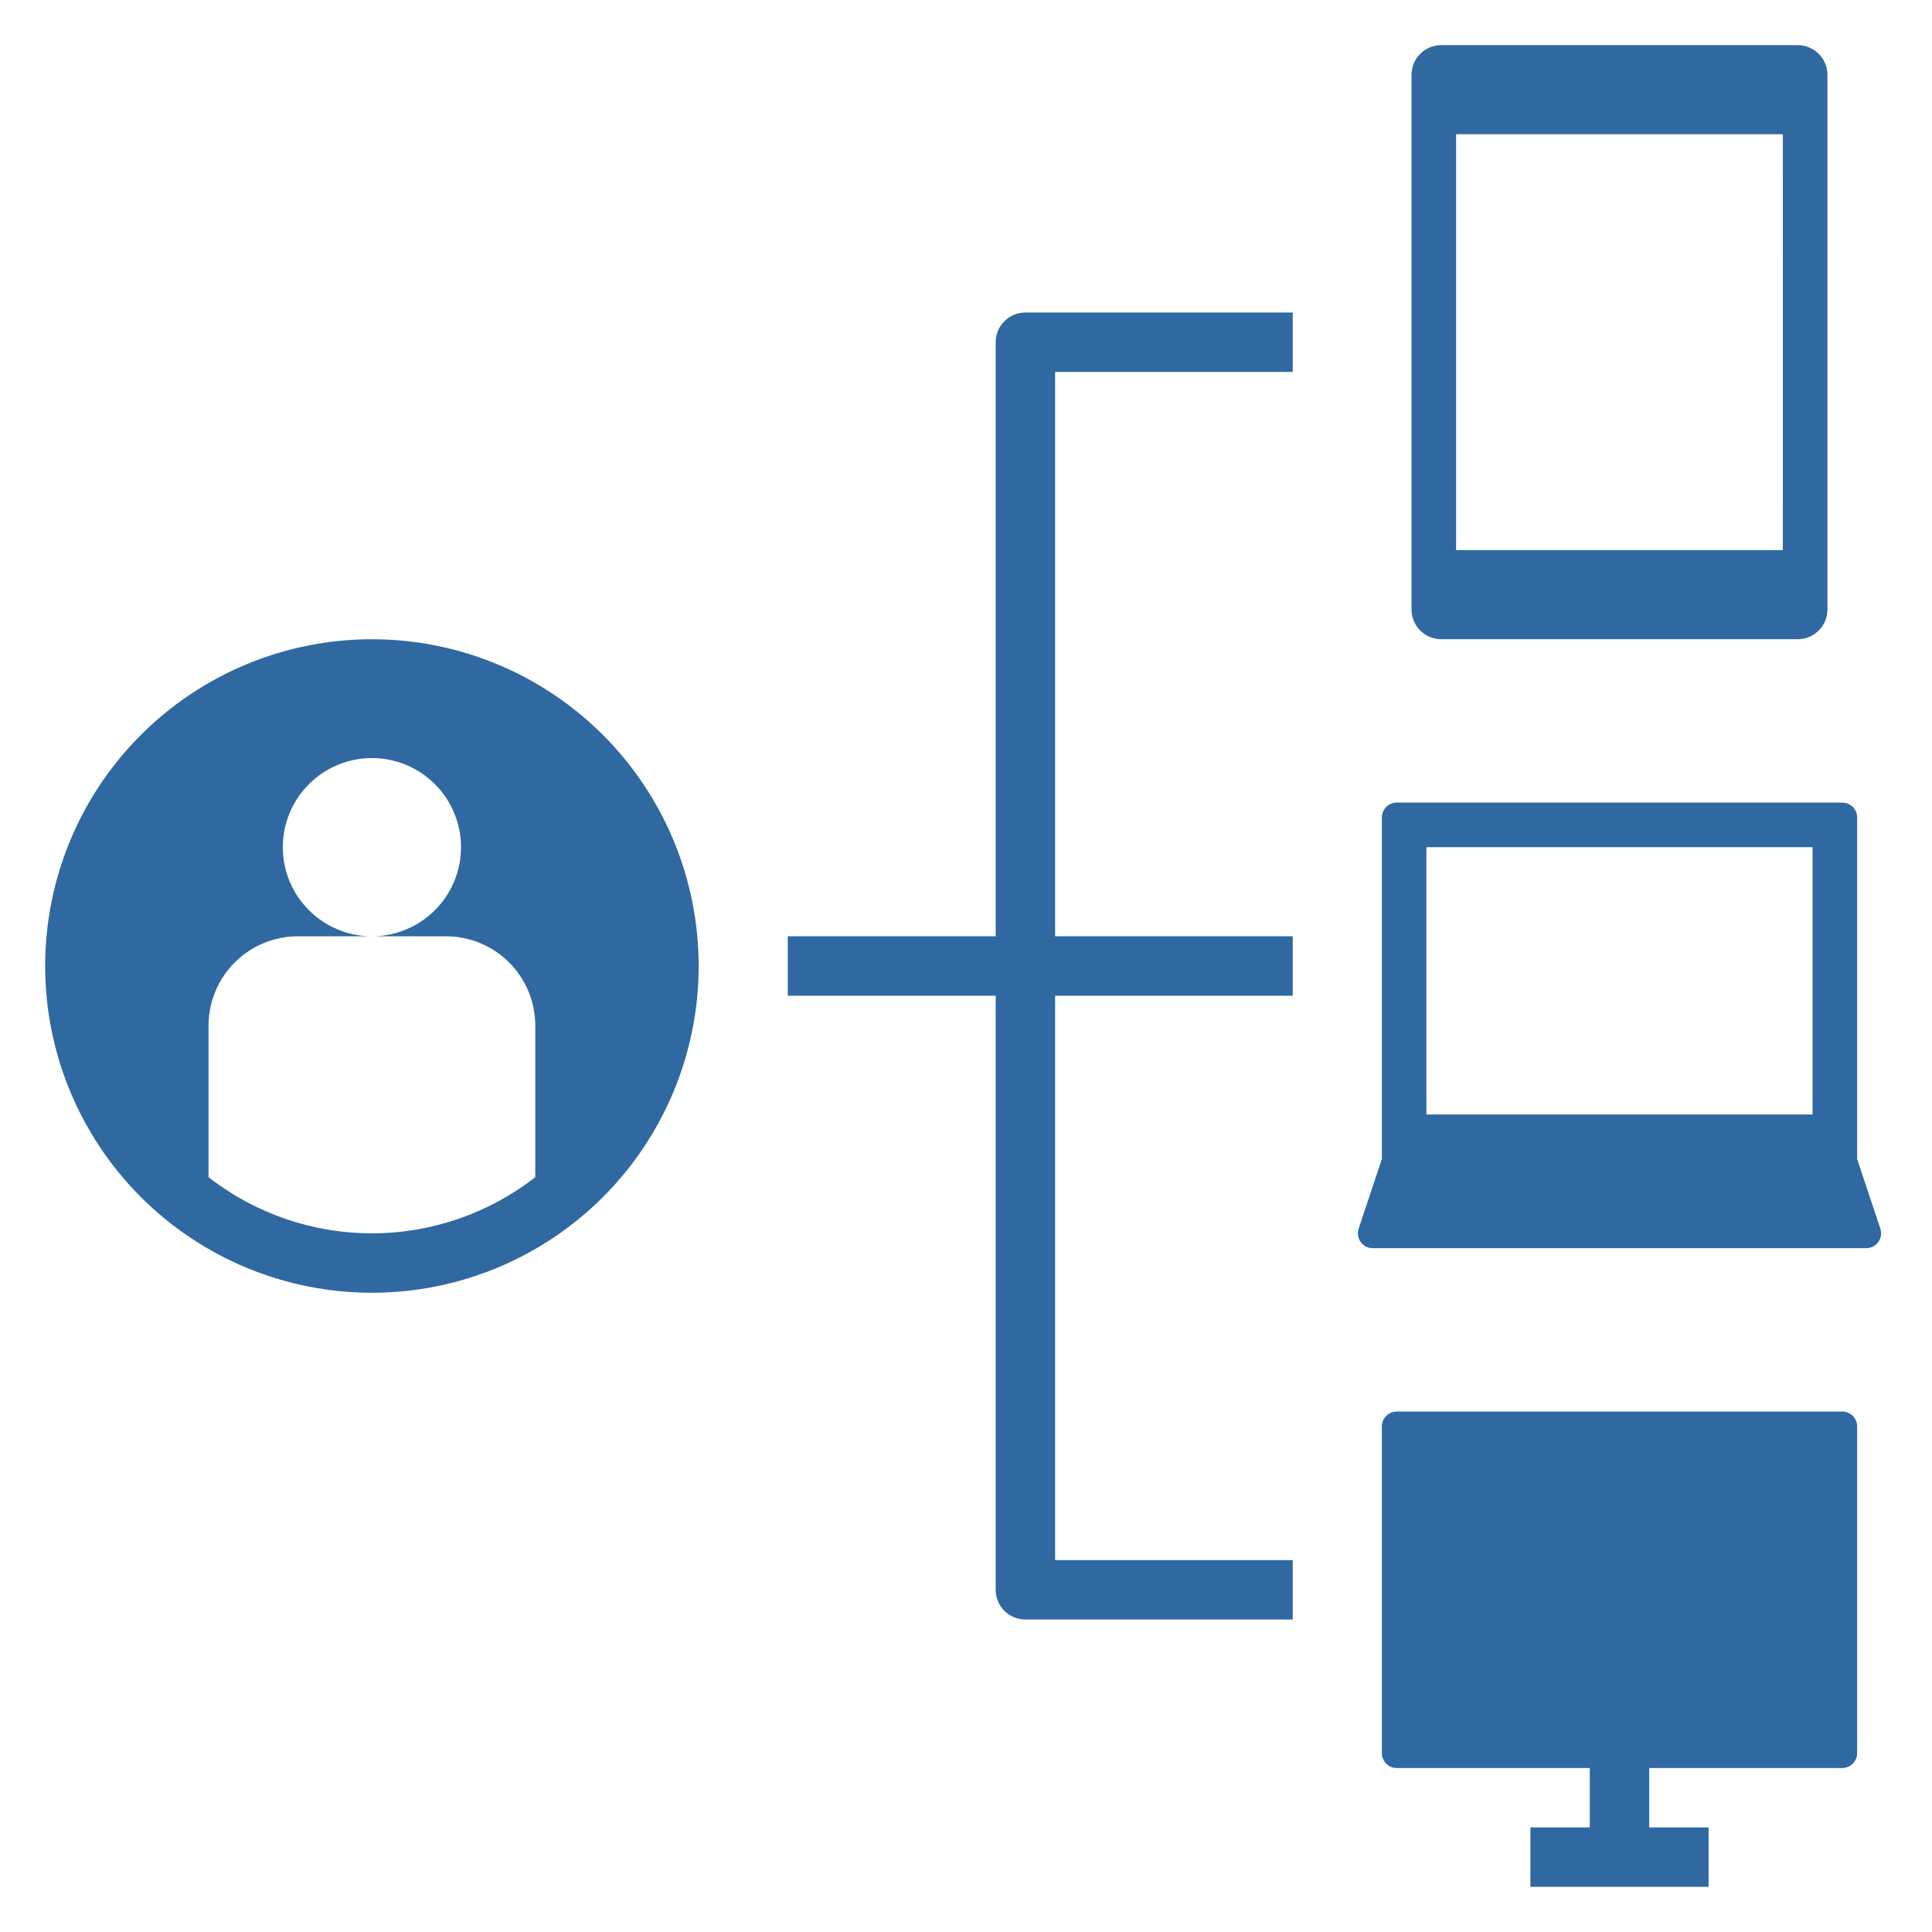 <svg width="64" height="64" viewBox="0 0 64 64" fill="none" xmlns="http://www.w3.org/2000/svg">
<path d="M12.32 21.176C9.449 21.176 6.696 22.317 4.666 24.347C2.636 26.376 1.496 29.129 1.496 32C1.496 34.871 2.636 37.624 4.666 39.654C6.696 41.684 9.449 42.824 12.32 42.824C15.191 42.824 17.944 41.684 19.974 39.654C22.003 37.624 23.144 34.871 23.144 32C23.144 29.129 22.003 26.376 19.974 24.347C17.944 22.317 15.191 21.176 12.32 21.176ZM17.732 38.996C16.185 40.201 14.28 40.856 12.32 40.856C10.359 40.856 8.455 40.201 6.908 38.996V33.968C6.91 33.186 7.222 32.436 7.775 31.883C8.328 31.33 9.078 31.018 9.86 31.016H12.32C11.537 31.016 10.786 30.705 10.233 30.151C9.679 29.598 9.368 28.847 9.368 28.064C9.368 27.281 9.679 26.53 10.233 25.977C10.786 25.423 11.537 25.112 12.32 25.112C13.103 25.112 13.854 25.423 14.407 25.977C14.961 26.53 15.272 27.281 15.272 28.064C15.272 28.847 14.961 29.598 14.407 30.151C13.854 30.705 13.103 31.016 12.32 31.016H14.78C15.562 31.018 16.312 31.33 16.865 31.883C17.418 32.436 17.73 33.186 17.732 33.968L17.732 38.996Z" fill="#3068A1"/>
<path d="M61.028 58.568C61.158 58.568 61.283 58.516 61.376 58.423C61.468 58.331 61.52 58.206 61.52 58.075V47.251V47.252C61.52 47.121 61.468 46.996 61.376 46.903C61.283 46.811 61.158 46.759 61.028 46.759H46.268H46.268C45.996 46.759 45.776 46.98 45.776 47.252V58.076V58.075C45.776 58.206 45.828 58.331 45.92 58.423C46.012 58.516 46.137 58.568 46.268 58.568H52.664V60.535L50.696 60.536V62.504H56.6L56.6 60.536H54.632V58.568L61.028 58.568Z" fill="#3068A1"/>
<path d="M32.984 11.336V31.016H26.096V32.984H32.984V52.665C32.984 52.926 33.087 53.176 33.272 53.361C33.456 53.546 33.707 53.649 33.968 53.649H42.824V51.681H34.952V32.985H42.824V31.016H34.952V12.32H42.824V10.352H33.968C33.424 10.352 32.984 10.793 32.984 11.336Z" fill="#3068A1"/>
<path d="M59.551 1.495H47.743C47.2 1.495 46.759 1.935 46.759 2.479V20.191C46.759 20.452 46.863 20.703 47.047 20.887C47.232 21.072 47.482 21.175 47.743 21.175H59.551C59.812 21.175 60.062 21.072 60.247 20.887C60.432 20.703 60.536 20.452 60.536 20.191V2.479C60.536 2.218 60.432 1.968 60.247 1.783C60.062 1.599 59.812 1.495 59.551 1.495ZM59.059 18.223H48.235L48.235 4.446H59.06L59.059 18.223Z" fill="#3068A1"/>
<path d="M61.028 26.587H46.268H46.268C45.996 26.587 45.776 26.808 45.776 27.079V38.396L45.007 40.7V40.7C44.958 40.85 44.982 41.015 45.075 41.144C45.168 41.272 45.316 41.348 45.475 41.347H61.821C61.979 41.348 62.128 41.272 62.221 41.144C62.313 41.015 62.339 40.85 62.289 40.7L61.52 38.396V27.079C61.52 26.949 61.468 26.824 61.376 26.732C61.284 26.639 61.158 26.587 61.028 26.587L61.028 26.587ZM60.044 36.919H47.251V28.064H60.044V36.919Z" fill="#3068A1"/>
</svg>
